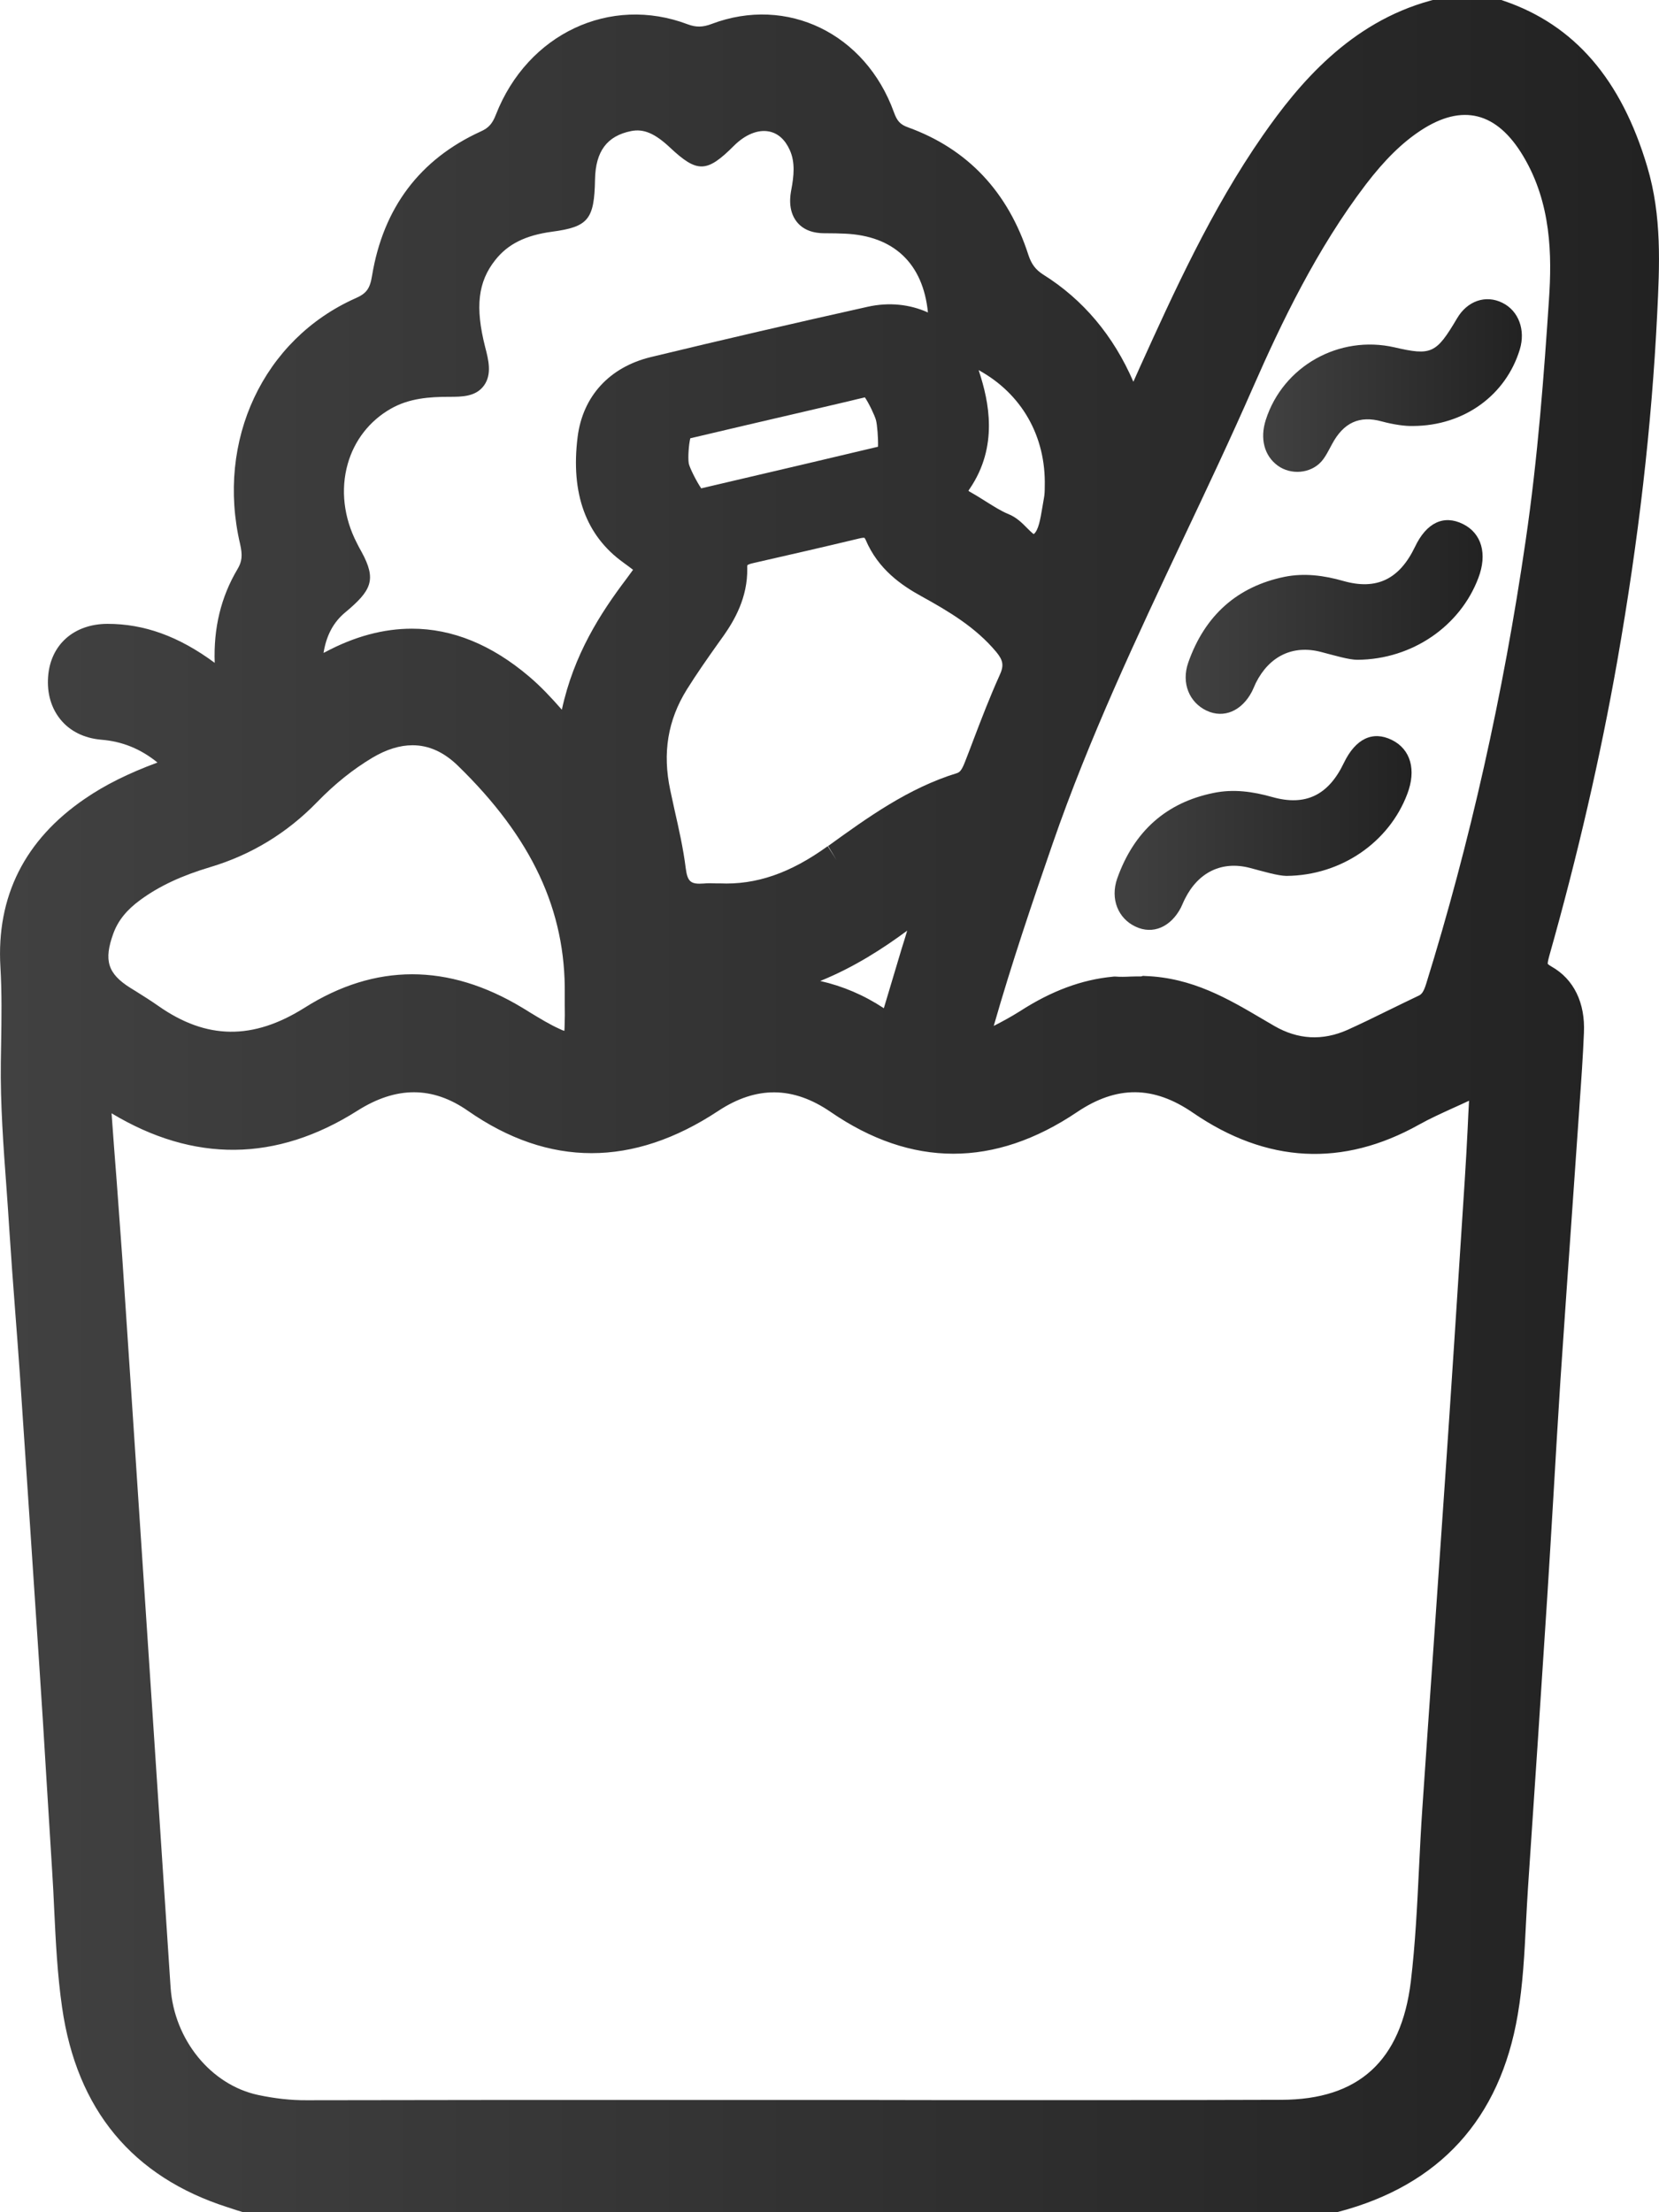 <svg width="12" height="16" viewBox="0 0 12 16" fill="none" xmlns="http://www.w3.org/2000/svg">
<path d="M11.915 1.206C11.727 0.573 11.388 0.18 10.877 0.006L10.86 0H10.364L10.349 0.004C9.764 0.163 9.392 0.609 9.134 0.98C8.762 1.514 8.487 2.122 8.244 2.658L8.198 2.761C8.054 2.428 7.835 2.167 7.546 1.986C7.491 1.951 7.461 1.911 7.439 1.845C7.292 1.388 6.999 1.077 6.568 0.921C6.512 0.901 6.489 0.876 6.466 0.812C6.26 0.242 5.693 -0.033 5.148 0.173C5.083 0.198 5.034 0.198 4.975 0.176C4.413 -0.037 3.816 0.244 3.587 0.829C3.562 0.894 3.534 0.926 3.477 0.951C3.037 1.152 2.772 1.503 2.691 1.995C2.676 2.088 2.65 2.123 2.572 2.157C1.905 2.454 1.561 3.186 1.737 3.936C1.755 4.016 1.751 4.061 1.718 4.116C1.598 4.318 1.544 4.542 1.553 4.794C1.292 4.601 1.042 4.512 0.777 4.512C0.534 4.513 0.365 4.663 0.348 4.894C0.339 5.013 0.37 5.12 0.436 5.202C0.505 5.288 0.608 5.339 0.732 5.35C0.884 5.362 1.017 5.416 1.139 5.515C0.929 5.593 0.761 5.676 0.614 5.777C0.179 6.074 -0.027 6.484 0.003 6.994C0.014 7.182 0.011 7.365 0.008 7.558C0.007 7.599 0.007 7.641 0.006 7.682C0.002 7.987 0.025 8.295 0.047 8.594C0.054 8.691 0.061 8.79 0.067 8.887C0.08 9.087 0.095 9.29 0.11 9.486C0.122 9.638 0.133 9.791 0.144 9.944C0.199 10.762 0.244 11.428 0.284 12.042C0.302 12.311 0.319 12.581 0.335 12.851C0.349 13.077 0.363 13.302 0.377 13.528C0.383 13.621 0.388 13.717 0.392 13.809C0.403 14.041 0.415 14.282 0.449 14.518C0.555 15.258 0.958 15.744 1.646 15.964C1.668 15.971 1.689 15.978 1.71 15.985L1.759 16H9.669L9.682 15.997C10.414 15.804 10.85 15.325 10.978 14.573C11.016 14.352 11.027 14.125 11.038 13.906C11.042 13.825 11.047 13.741 11.052 13.659C11.104 12.89 11.15 12.198 11.192 11.546C11.207 11.306 11.222 11.066 11.236 10.825C11.252 10.549 11.269 10.264 11.287 9.983C11.315 9.565 11.345 9.14 11.374 8.728C11.39 8.494 11.407 8.259 11.423 8.024L11.426 7.978C11.438 7.812 11.45 7.64 11.457 7.47C11.467 7.253 11.384 7.082 11.223 6.991C11.205 6.981 11.198 6.974 11.195 6.971C11.195 6.965 11.196 6.95 11.207 6.911C11.411 6.19 11.576 5.474 11.698 4.782C11.852 3.905 11.947 3.083 11.987 2.269C12.004 1.922 12.022 1.564 11.915 1.206ZM6.761 15.189C6.414 15.188 6.068 15.188 5.721 15.188H4.838C3.979 15.188 3.091 15.188 2.218 15.19C2.103 15.191 1.985 15.177 1.867 15.152C1.525 15.079 1.26 14.752 1.234 14.375C1.192 13.733 1.149 13.091 1.107 12.449L1.008 10.955C0.967 10.334 0.926 9.712 0.884 9.09C0.871 8.908 0.857 8.723 0.844 8.543C0.831 8.382 0.819 8.216 0.807 8.052C1.402 8.41 1.999 8.404 2.584 8.034C2.866 7.855 3.129 7.855 3.386 8.035C3.971 8.442 4.579 8.442 5.195 8.035C5.471 7.853 5.737 7.856 6.008 8.042C6.594 8.445 7.194 8.445 7.791 8.043C8.078 7.85 8.344 7.852 8.629 8.048C9.162 8.414 9.713 8.443 10.266 8.133C10.343 8.09 10.423 8.054 10.508 8.015C10.546 7.998 10.586 7.98 10.626 7.961C10.622 8.028 10.619 8.094 10.616 8.161C10.61 8.284 10.603 8.41 10.595 8.534C10.539 9.402 10.496 10.068 10.453 10.694C10.426 11.09 10.398 11.486 10.371 11.882C10.343 12.282 10.315 12.682 10.288 13.082C10.278 13.226 10.271 13.372 10.264 13.513C10.251 13.783 10.237 14.062 10.205 14.331C10.135 14.905 9.828 15.186 9.268 15.187C8.432 15.19 7.583 15.189 6.761 15.189ZM2.495 4.431C2.687 4.271 2.726 4.194 2.615 3.991C2.605 3.973 2.593 3.952 2.581 3.927C2.486 3.743 2.463 3.54 2.515 3.356C2.563 3.185 2.674 3.043 2.827 2.956C2.96 2.88 3.108 2.87 3.249 2.87C3.249 2.87 3.249 2.87 3.249 2.87C3.34 2.87 3.442 2.87 3.501 2.788C3.56 2.706 3.533 2.601 3.509 2.509C3.436 2.221 3.457 2.038 3.583 1.88C3.674 1.765 3.801 1.702 3.992 1.676C4.255 1.641 4.299 1.588 4.304 1.297C4.308 1.094 4.391 0.983 4.565 0.948C4.655 0.93 4.736 0.964 4.845 1.066C5.043 1.252 5.112 1.251 5.308 1.055C5.39 0.973 5.483 0.935 5.563 0.951C5.628 0.964 5.679 1.01 5.713 1.086C5.753 1.174 5.742 1.275 5.724 1.371C5.717 1.408 5.696 1.519 5.763 1.604C5.829 1.688 5.936 1.687 5.972 1.687C6.022 1.687 6.073 1.688 6.111 1.69C6.465 1.705 6.677 1.906 6.712 2.26C6.582 2.201 6.431 2.184 6.275 2.219C5.755 2.335 5.227 2.457 4.706 2.583C4.408 2.656 4.215 2.866 4.178 3.161C4.127 3.569 4.238 3.874 4.508 4.068L4.512 4.071C4.535 4.088 4.56 4.106 4.579 4.121C4.565 4.141 4.545 4.167 4.53 4.188C4.344 4.434 4.15 4.734 4.064 5.133C3.986 5.044 3.911 4.964 3.826 4.892C3.555 4.662 3.271 4.547 2.979 4.547C2.774 4.547 2.564 4.603 2.351 4.717C2.347 4.718 2.344 4.721 2.34 4.722C2.341 4.717 2.342 4.712 2.343 4.707L2.343 4.706C2.365 4.588 2.415 4.498 2.495 4.431ZM7.082 2.687C7.081 2.684 7.08 2.68 7.079 2.677C7.389 2.847 7.566 3.154 7.557 3.518C7.557 3.549 7.556 3.578 7.551 3.603C7.547 3.625 7.543 3.649 7.539 3.673C7.526 3.75 7.512 3.837 7.477 3.863C7.464 3.854 7.444 3.834 7.429 3.819C7.393 3.782 7.351 3.741 7.294 3.718C7.242 3.697 7.191 3.664 7.136 3.63C7.101 3.608 7.065 3.585 7.026 3.563C7.016 3.558 7.009 3.553 7.005 3.55C7.007 3.546 7.01 3.54 7.015 3.534C7.223 3.227 7.153 2.904 7.082 2.687ZM6.351 3.231C6.011 3.312 5.666 3.393 5.332 3.471L5.072 3.532C5.038 3.482 4.989 3.385 4.982 3.352C4.975 3.307 4.982 3.217 4.993 3.17C5.263 3.106 5.538 3.042 5.805 2.98L6.079 2.916C6.102 2.911 6.124 2.905 6.147 2.9C6.184 2.891 6.22 2.882 6.256 2.874C6.286 2.918 6.327 3.005 6.336 3.038C6.345 3.07 6.353 3.17 6.351 3.231ZM4.952 3.18C4.952 3.18 4.952 3.18 4.952 3.18C4.952 3.18 4.952 3.18 4.952 3.18ZM6.522 6.861C6.479 7.004 6.436 7.148 6.393 7.292C6.249 7.197 6.096 7.132 5.933 7.095C6.18 6.995 6.39 6.858 6.562 6.731C6.549 6.774 6.536 6.818 6.522 6.861ZM6.979 5.513C6.954 5.577 6.939 5.586 6.921 5.592C6.57 5.7 6.275 5.913 5.99 6.119L6.052 6.222L5.987 6.12C5.716 6.316 5.468 6.401 5.206 6.389H5.202C5.193 6.389 5.184 6.389 5.175 6.389C5.149 6.388 5.121 6.387 5.091 6.39C4.996 6.397 4.973 6.378 4.96 6.279C4.942 6.135 4.91 5.994 4.879 5.857C4.869 5.81 4.858 5.762 4.848 5.714C4.791 5.446 4.83 5.209 4.968 4.987C5.038 4.875 5.115 4.765 5.191 4.658L5.236 4.595C5.31 4.489 5.409 4.323 5.405 4.11C5.404 4.095 5.406 4.089 5.406 4.088C5.408 4.086 5.418 4.079 5.451 4.072C5.701 4.015 5.959 3.956 6.213 3.895C6.237 3.889 6.249 3.889 6.253 3.89C6.255 3.892 6.257 3.896 6.261 3.903C6.352 4.119 6.524 4.235 6.664 4.312C6.865 4.423 7.057 4.537 7.206 4.715C7.257 4.777 7.263 4.814 7.23 4.885C7.16 5.04 7.099 5.199 7.04 5.354C7.02 5.407 7 5.46 6.979 5.513ZM2.694 5.48C2.795 5.42 2.892 5.39 2.984 5.39C3.101 5.39 3.21 5.439 3.311 5.537C3.847 6.058 4.093 6.584 4.085 7.192C4.085 7.217 4.085 7.241 4.085 7.266C4.086 7.318 4.086 7.368 4.084 7.417C4.084 7.433 4.083 7.446 4.082 7.456C4.072 7.453 4.06 7.448 4.046 7.441C3.975 7.409 3.907 7.367 3.834 7.323C3.815 7.311 3.796 7.299 3.777 7.288C3.243 6.966 2.714 6.966 2.204 7.288C1.83 7.524 1.494 7.52 1.146 7.276C1.092 7.238 1.036 7.203 0.982 7.169L0.943 7.145C0.779 7.042 0.749 6.946 0.82 6.751C0.854 6.658 0.917 6.58 1.016 6.508C1.153 6.408 1.314 6.333 1.522 6.271C1.816 6.183 2.075 6.026 2.292 5.803C2.423 5.668 2.555 5.563 2.694 5.48ZM10.316 7.115C10.297 7.176 10.282 7.193 10.258 7.203C10.182 7.239 10.105 7.277 10.031 7.313C9.938 7.359 9.841 7.406 9.746 7.449C9.565 7.529 9.388 7.519 9.217 7.42C9.19 7.404 9.163 7.388 9.135 7.372C8.884 7.224 8.625 7.071 8.283 7.059L8.268 7.058L8.254 7.062C8.229 7.062 8.204 7.062 8.179 7.063C8.139 7.065 8.102 7.066 8.067 7.063L8.058 7.063L8.049 7.064C7.826 7.085 7.606 7.166 7.377 7.314C7.315 7.353 7.251 7.388 7.188 7.42C7.318 6.966 7.469 6.521 7.614 6.102C7.877 5.341 8.225 4.603 8.561 3.891C8.73 3.534 8.904 3.166 9.065 2.798C9.268 2.336 9.524 1.8 9.881 1.332C10.016 1.156 10.141 1.033 10.276 0.944C10.577 0.746 10.828 0.809 11.019 1.131C11.221 1.47 11.226 1.846 11.204 2.168C11.169 2.695 11.124 3.308 11.035 3.913C10.874 5.02 10.632 6.098 10.316 7.115Z" fill="url(#paint0_linear_770_67321)"/>
<path d="M10.582 3.79C10.443 3.721 10.318 3.78 10.235 3.955C10.122 4.19 9.957 4.27 9.717 4.202C9.577 4.162 9.435 4.143 9.291 4.172C8.952 4.242 8.716 4.448 8.595 4.792C8.543 4.941 8.603 5.081 8.728 5.14C8.852 5.198 8.982 5.143 9.056 5.001C9.066 4.981 9.074 4.96 9.084 4.939C9.182 4.744 9.353 4.663 9.554 4.715C9.655 4.741 9.756 4.772 9.819 4.772C10.219 4.769 10.563 4.525 10.693 4.181C10.76 4.006 10.717 3.857 10.582 3.79Z" fill="url(#paint1_linear_770_67321)"/>
<path d="M10.068 5.352C9.929 5.283 9.805 5.343 9.721 5.517C9.609 5.752 9.443 5.832 9.204 5.765C9.063 5.725 8.922 5.705 8.778 5.735C8.438 5.804 8.203 6.01 8.081 6.354C8.029 6.503 8.089 6.644 8.214 6.702C8.338 6.761 8.468 6.706 8.542 6.564C8.552 6.544 8.56 6.522 8.571 6.501C8.668 6.307 8.839 6.225 9.04 6.277C9.142 6.304 9.242 6.334 9.305 6.335C9.705 6.332 10.049 6.088 10.179 5.743C10.246 5.569 10.204 5.419 10.068 5.352Z" fill="url(#paint2_linear_770_67321)"/>
<path d="M10.867 2.19C10.747 2.13 10.613 2.176 10.539 2.303C10.388 2.558 10.354 2.574 10.086 2.512C9.686 2.421 9.281 2.648 9.156 3.036C9.112 3.173 9.145 3.298 9.244 3.369C9.338 3.436 9.478 3.426 9.557 3.339C9.589 3.303 9.611 3.256 9.635 3.212C9.718 3.057 9.833 3.003 9.995 3.048C10.08 3.071 10.166 3.083 10.222 3.081C10.593 3.079 10.893 2.856 10.993 2.528C11.036 2.387 10.985 2.248 10.867 2.19Z" fill="url(#paint3_linear_770_67321)"/>
<defs>
<linearGradient id="paint0_linear_770_67321" x1="12" y1="8" x2="-3.46137e-09" y2="8" gradientUnits="userSpaceOnUse">
<stop stop-color="#222222"/>
<stop offset="1" stop-color="#414141"/>
</linearGradient>
<linearGradient id="paint1_linear_770_67321" x1="10.724" y1="4.462" x2="8.576" y2="4.462" gradientUnits="userSpaceOnUse">
<stop stop-color="#222222"/>
<stop offset="1" stop-color="#414141"/>
</linearGradient>
<linearGradient id="paint2_linear_770_67321" x1="10.21" y1="6.025" x2="8.062" y2="6.025" gradientUnits="userSpaceOnUse">
<stop stop-color="#222222"/>
<stop offset="1" stop-color="#414141"/>
</linearGradient>
<linearGradient id="paint3_linear_770_67321" x1="11.008" y1="2.789" x2="9.137" y2="2.789" gradientUnits="userSpaceOnUse">
<stop stop-color="#222222"/>
<stop offset="1" stop-color="#414141"/>
</linearGradient>
</defs>
</svg>
